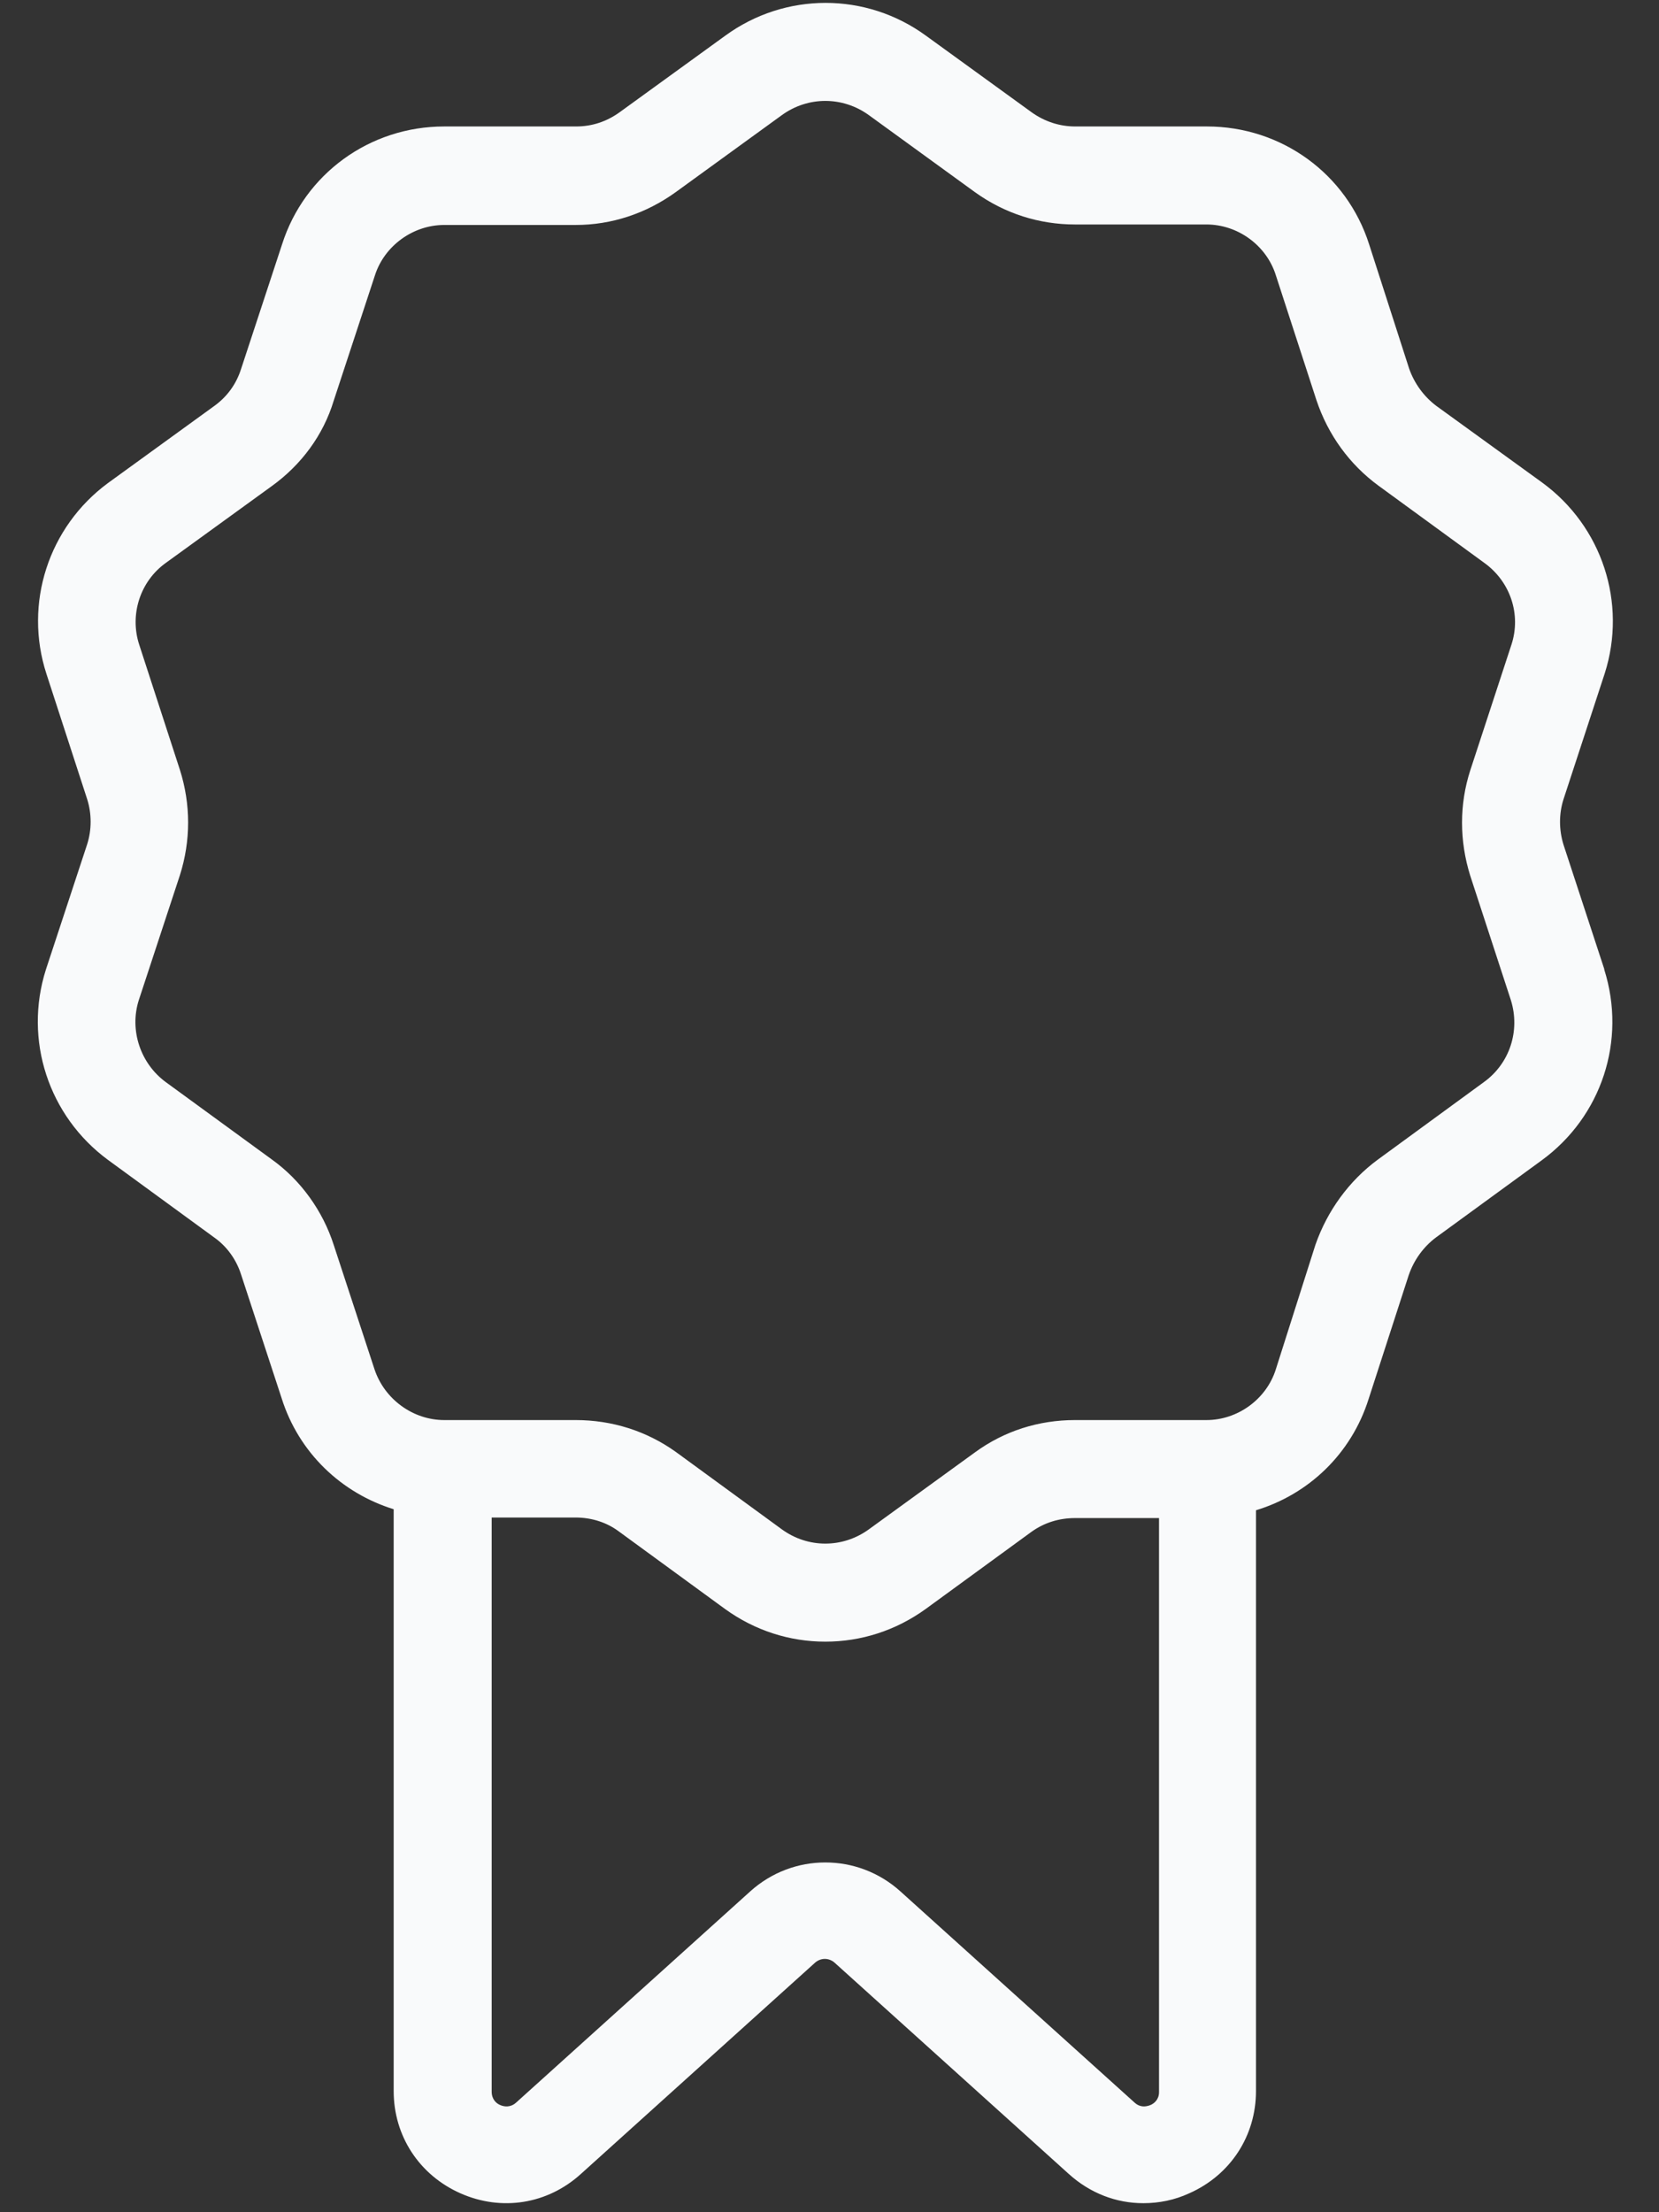 <svg width="27" height="36" viewBox="0 0 27 36" fill="none" xmlns="http://www.w3.org/2000/svg">
<rect x="0" y="0" width="27" height="36" fill="#333333" stroke="none"/>
<path d="M22.273 22.769L22.927 20.75C23.012 20.504 23.165 20.292 23.368 20.139L25.09 18.883C26.066 18.171 26.474 16.932 26.109 15.778C26.109 15.778 26.109 15.778 26.109 15.769L25.447 13.75C25.37 13.504 25.37 13.241 25.447 13.003L26.117 10.958C26.482 9.813 26.075 8.566 25.099 7.853L23.377 6.606C23.173 6.453 23.02 6.241 22.935 6.003L22.282 3.975C21.917 2.83 20.857 2.058 19.643 2.058H17.497C17.25 2.058 17.005 1.981 16.792 1.829L15.07 0.581C14.094 -0.131 12.779 -0.131 11.803 0.581L10.081 1.829C9.869 1.981 9.631 2.058 9.377 2.058H7.23C6.017 2.058 4.956 2.83 4.591 3.975L3.921 6.012C3.844 6.249 3.7 6.453 3.488 6.606L1.757 7.861C0.79 8.574 0.383 9.821 0.756 10.967L1.418 13.003C1.494 13.241 1.494 13.504 1.418 13.741L0.747 15.778C0.383 16.923 0.79 18.162 1.757 18.875L3.488 20.139C3.692 20.283 3.844 20.495 3.921 20.733L4.583 22.752C4.863 23.643 5.558 24.297 6.407 24.56V34.029C6.407 34.758 6.823 35.395 7.493 35.692C8.163 35.989 8.91 35.87 9.453 35.378L13.263 31.941C13.356 31.857 13.492 31.857 13.585 31.941L17.395 35.378C17.743 35.692 18.167 35.853 18.608 35.853C18.863 35.853 19.117 35.802 19.355 35.692C20.025 35.395 20.441 34.758 20.441 34.029V24.577C21.306 24.314 21.994 23.652 22.273 22.769ZM18.718 34.258C18.651 34.283 18.557 34.3 18.464 34.215L14.654 30.779C13.958 30.151 12.906 30.151 12.21 30.779L8.401 34.215C8.307 34.3 8.206 34.283 8.146 34.258C8.078 34.232 8.002 34.164 8.002 34.037V24.695H9.368C9.623 24.695 9.869 24.772 10.064 24.916L11.795 26.18C12.287 26.537 12.855 26.715 13.432 26.715C14.009 26.715 14.578 26.537 15.07 26.18L16.792 24.924C16.996 24.78 17.233 24.704 17.497 24.704H18.863V34.046C18.863 34.164 18.786 34.232 18.718 34.258ZM20.763 22.286C20.61 22.769 20.144 23.109 19.635 23.109H17.497C16.903 23.109 16.343 23.287 15.867 23.635L14.137 24.89C13.712 25.196 13.152 25.196 12.728 24.89L10.997 23.626C10.522 23.287 9.962 23.109 9.368 23.109H7.23C6.721 23.109 6.254 22.769 6.093 22.277L5.431 20.258C5.253 19.706 4.897 19.206 4.421 18.866L2.699 17.61C2.283 17.305 2.105 16.762 2.258 16.278L2.928 14.242C3.106 13.682 3.106 13.088 2.928 12.528L2.266 10.492C2.105 10 2.283 9.457 2.699 9.16L4.421 7.912C4.905 7.564 5.261 7.081 5.431 6.521L6.101 4.484C6.254 4.001 6.721 3.661 7.23 3.661H9.368C9.954 3.661 10.514 3.475 10.997 3.127L12.728 1.871C13.152 1.566 13.712 1.566 14.137 1.871L15.867 3.127C16.351 3.475 16.911 3.653 17.497 3.653H19.635C20.144 3.653 20.61 3.992 20.763 4.476L21.425 6.512C21.612 7.072 21.96 7.556 22.435 7.904L24.157 9.16C24.581 9.465 24.76 10 24.598 10.492L23.928 12.537C23.75 13.088 23.75 13.682 23.928 14.251L24.59 16.278C24.743 16.77 24.573 17.305 24.149 17.61L22.418 18.875C21.96 19.214 21.603 19.698 21.408 20.258L20.763 22.286Z" fill="#F9FAFB"/>
</svg>

